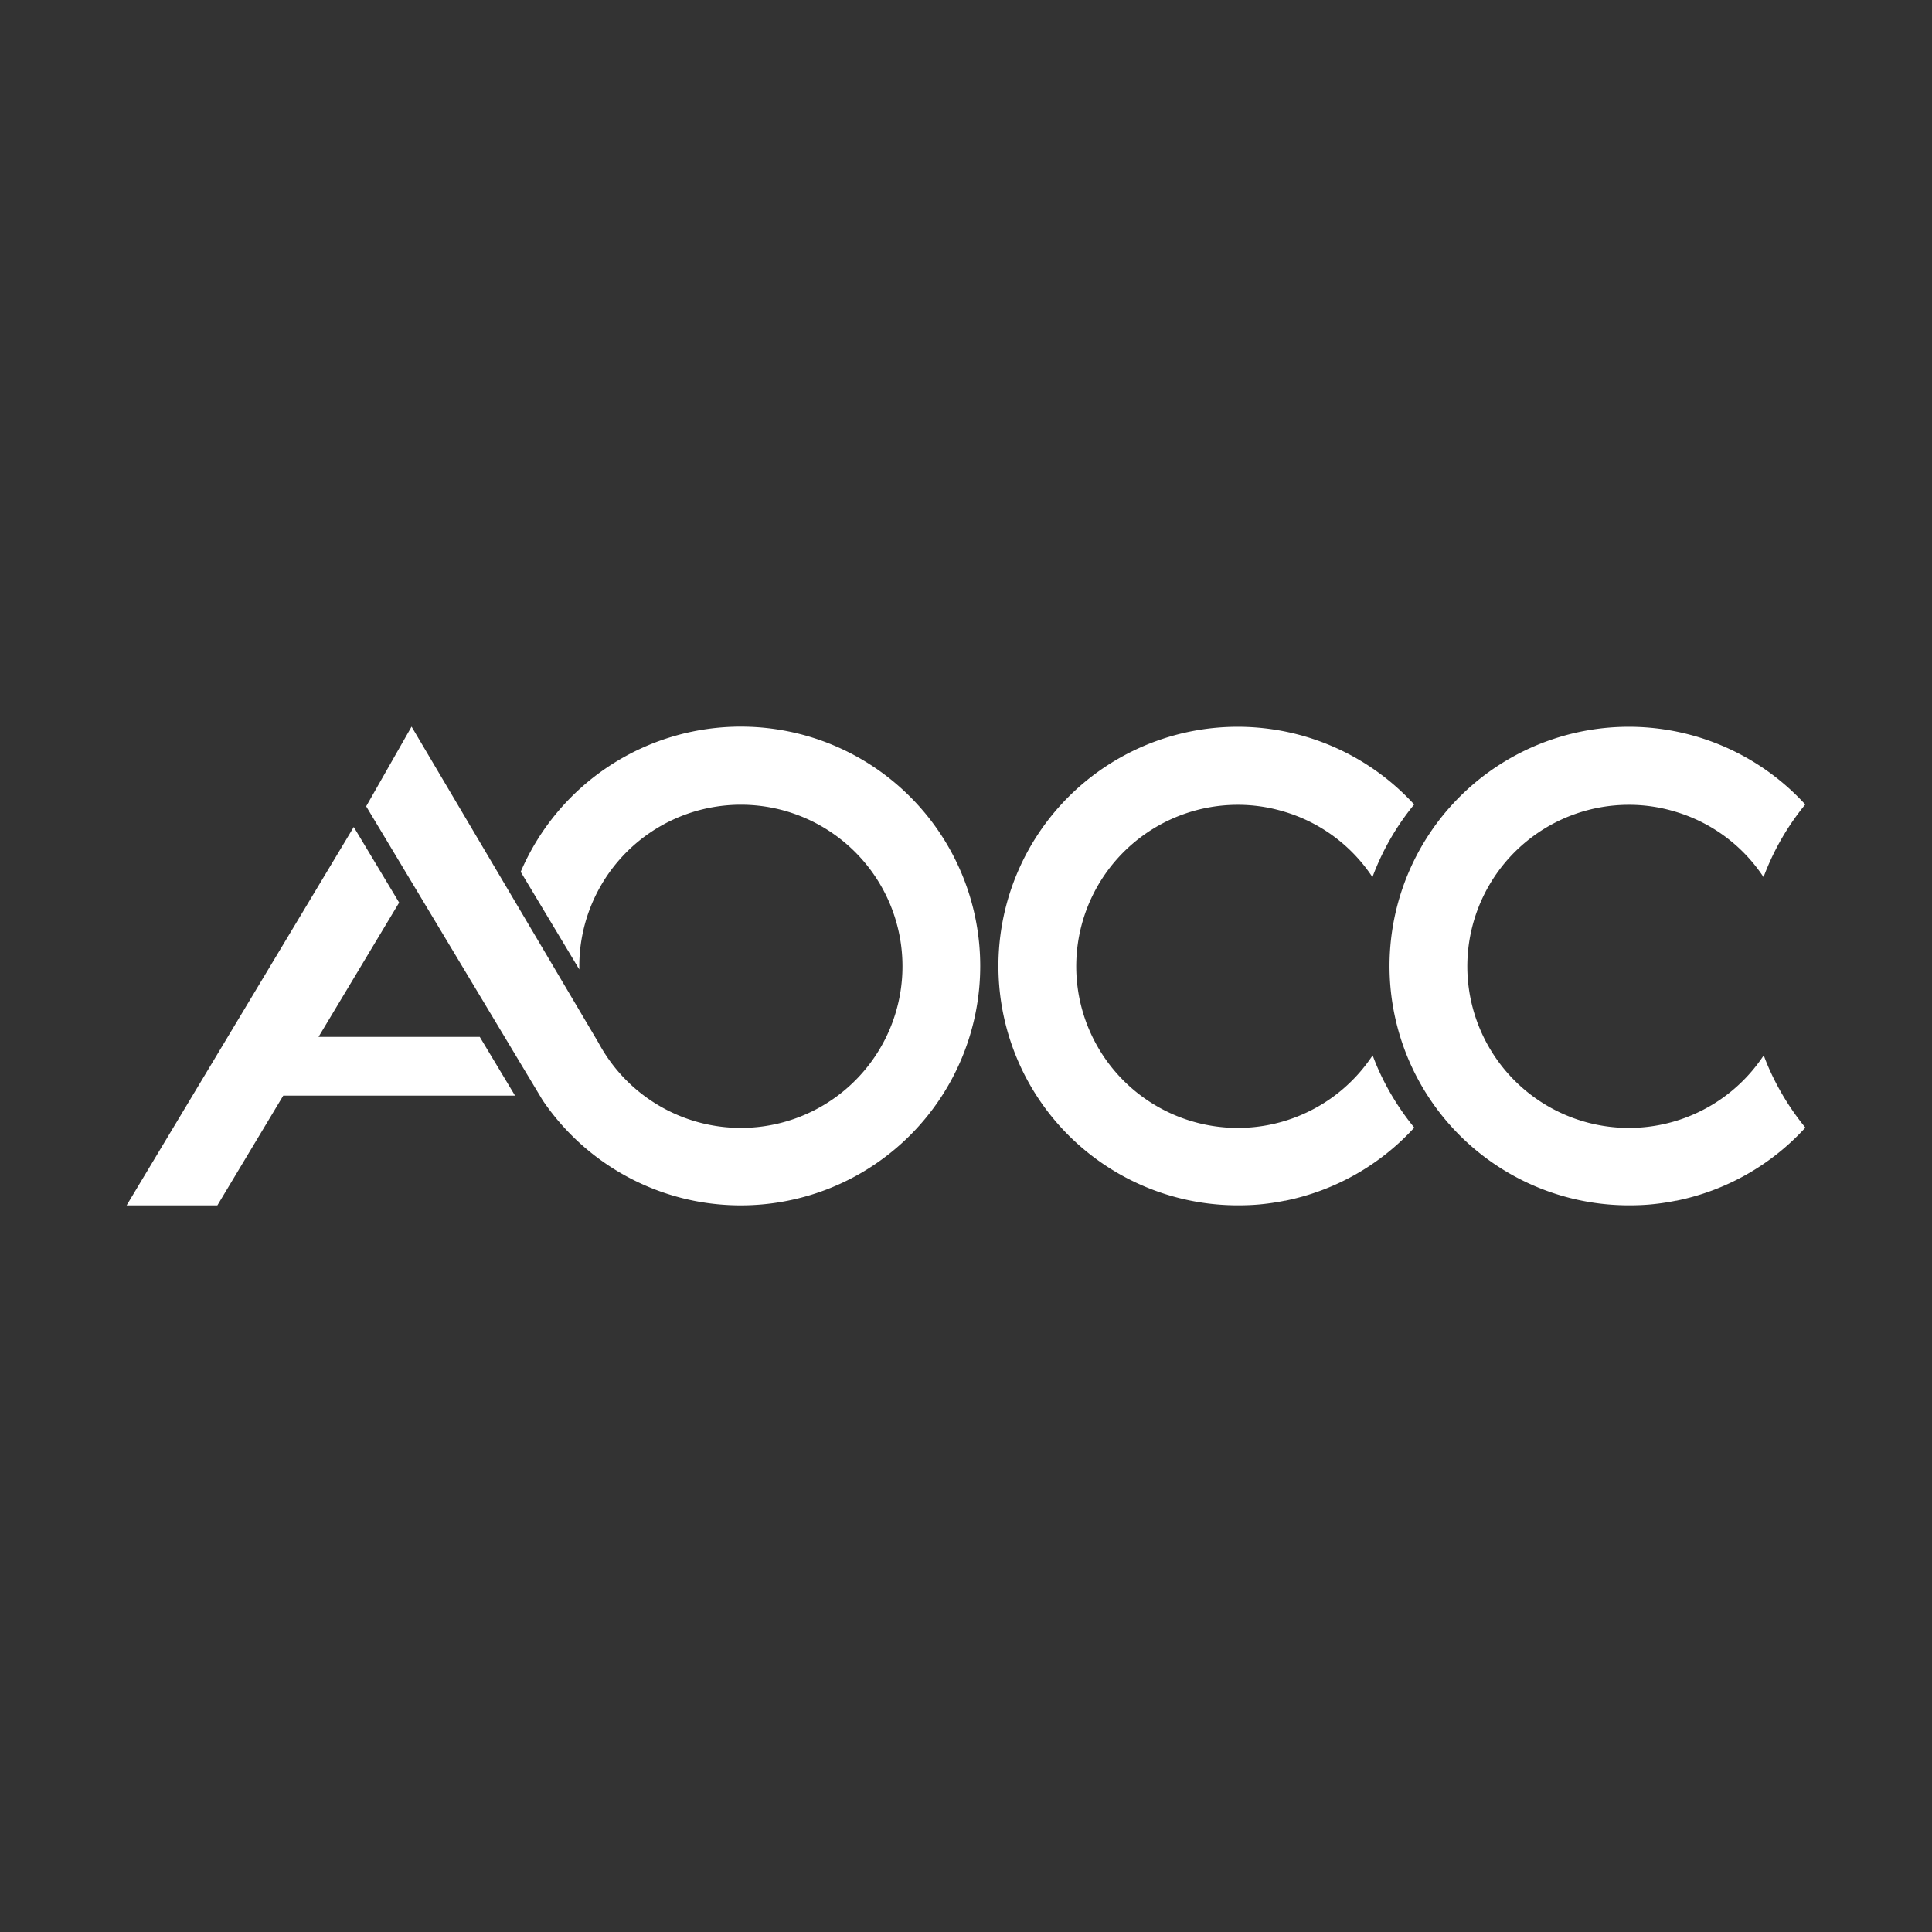 <svg id="Layer_1" data-name="Layer 1" xmlns="http://www.w3.org/2000/svg" viewBox="0 0 144 144"><rect x="0" y="0" width="144" height="144" fill="#333333" stroke="none"/><defs><style>.cls-1{fill:#FFFFFF;}</style></defs><path class="cls-1" d="M55.217,54.159a17.844,17.844,0,0,0-16.407,10.823l4.369,7.277q-.002-.117-.002-.235a12.044,12.044,0,1,1,2.242,6.998q-.116-.162-.226-.328-.317-.475-.589-.981L30.751,54.285l-.076-.126-3.383,5.94v0l3.383,5.634L37.609,77.282l2.63,4.38.207.344a17.85,17.85,0,0,0,11.228,7.483l.034.007a17.752,17.752,0,0,0,1.99.281q.752.064,1.521.064a17.841,17.841,0,1,0,0-35.682ZM23.742,77.282l6.008-10.007-3.383-5.635L16.977,77.282l-2.63,4.38-4.91,8.178h6.765l4.91-8.178H38.388L35.758,77.282Z"/><path class="cls-1" d="M102.623,79.454c-.107-.255-.214-.527-.313-.79-.008.008-.016.025-.025.033-.074.107-.148.214-.23.329a12.041,12.041,0,1,1-9.8-19.04,11.793,11.793,0,0,1,3.341.477,11.953,11.953,0,0,1,6.698,4.912,18.936,18.936,0,0,1,3.11-5.414A17.834,17.834,0,1,0,92.255,89.838c.518,0,1.02-.016,1.522-.058a17.57,17.57,0,0,0,1.991-.288h.033a17.8,17.8,0,0,0,9.611-5.447A19.185,19.185,0,0,1,102.623,79.454Z"/><path class="cls-1" d="M131.773,79.454c-.107-.255-.214-.527-.313-.79-.008.008-.016.025-.025.033-.074.107-.148.214-.23.329a12.041,12.041,0,1,1-9.8-19.04,11.793,11.793,0,0,1,3.341.477,11.953,11.953,0,0,1,6.698,4.912A18.936,18.936,0,0,1,134.555,59.961,17.834,17.834,0,1,0,121.406,89.838c.518,0,1.02-.016,1.522-.058a17.57,17.57,0,0,0,1.991-.288h.033a17.8,17.8,0,0,0,9.611-5.447A19.186,19.186,0,0,1,131.773,79.454Z"/></svg>